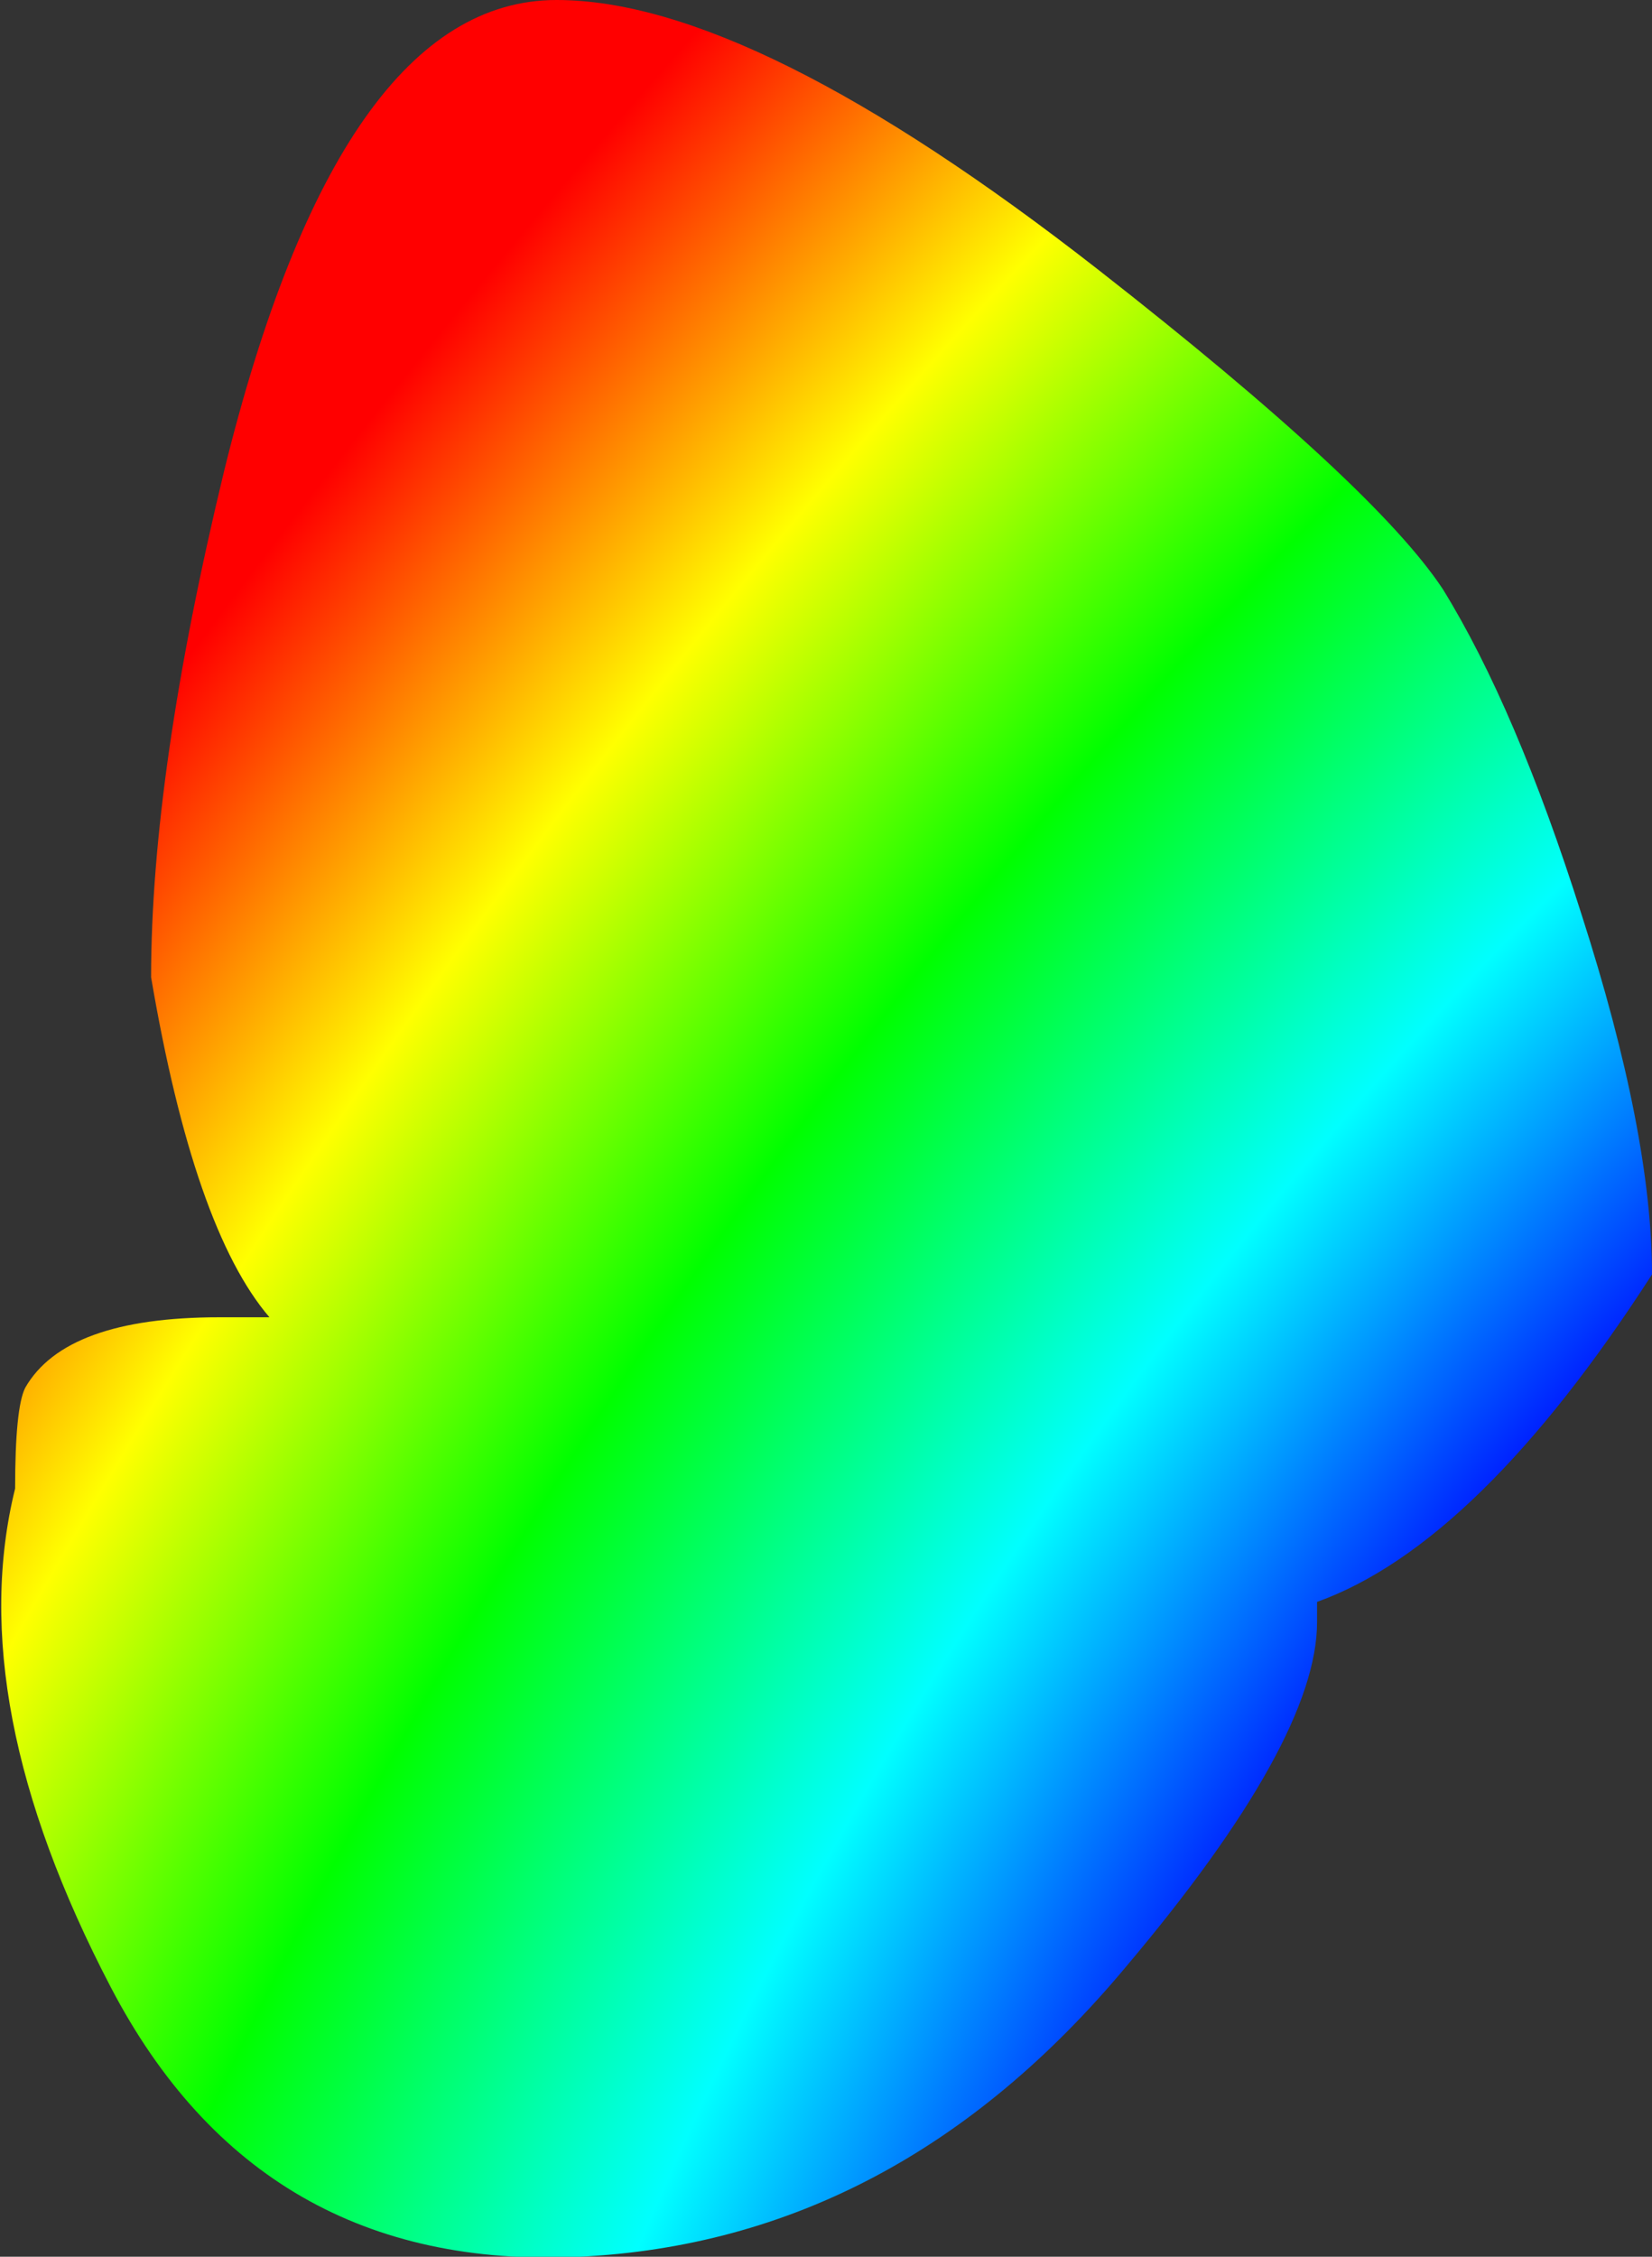 <?xml version="1.0" encoding="UTF-8" standalone="no"?>
<svg xmlns:ffdec="https://www.free-decompiler.com/flash" xmlns:xlink="http://www.w3.org/1999/xlink" ffdec:objectType="shape" height="44.8px" width="32.8px" xmlns="http://www.w3.org/2000/svg">
  <rect width="100%" height="100%" fill="#333333" stroke="none"/>
  <g transform="matrix(1.0, 0.0, 0.0, 1.0, 22.85, 33.75)">
    <path d="M3.3 -1.95 L3.3 -1.55 Q3.3 0.8 -0.5 5.3 -5.05 10.75 -11.35 11.05 -17.7 11.35 -20.65 5.7 -23.6 0.05 -22.55 -4.2 -22.55 -5.8 -22.35 -6.2 -21.55 -7.6 -18.5 -7.6 L-17.5 -7.6 Q-19.0 -9.35 -19.85 -14.35 -19.85 -18.4 -18.4 -24.4 -16.1 -33.75 -11.8 -33.75 -7.9 -33.75 -1.05 -28.4 4.45 -24.1 5.8 -22.05 7.25 -19.7 8.55 -15.6 9.95 -11.25 9.95 -8.45 6.5 -3.1 3.3 -1.95" fill="url(#gradient0)" fill-rule="evenodd" stroke="none"/>
  </g>
  <defs>
    <radialGradient cx="0" cy="0" gradientTransform="matrix(0.052, 0.026, -0.062, 0.093, 18.45, 7.75)" gradientUnits="userSpaceOnUse" id="gradient0" r="819.2" spreadMethod="pad">
      <stop offset="0.0" stop-color="#ff0000"/>
      <stop offset="0.173" stop-color="#ff00ff"/>
      <stop offset="0.329" stop-color="#0000ff"/>
      <stop offset="0.498" stop-color="#00ffff"/>
      <stop offset="0.675" stop-color="#00ff00"/>
      <stop offset="0.835" stop-color="#ffff00"/>
      <stop offset="1.0" stop-color="#ff0000"/>
    </radialGradient>
  </defs>
</svg>
